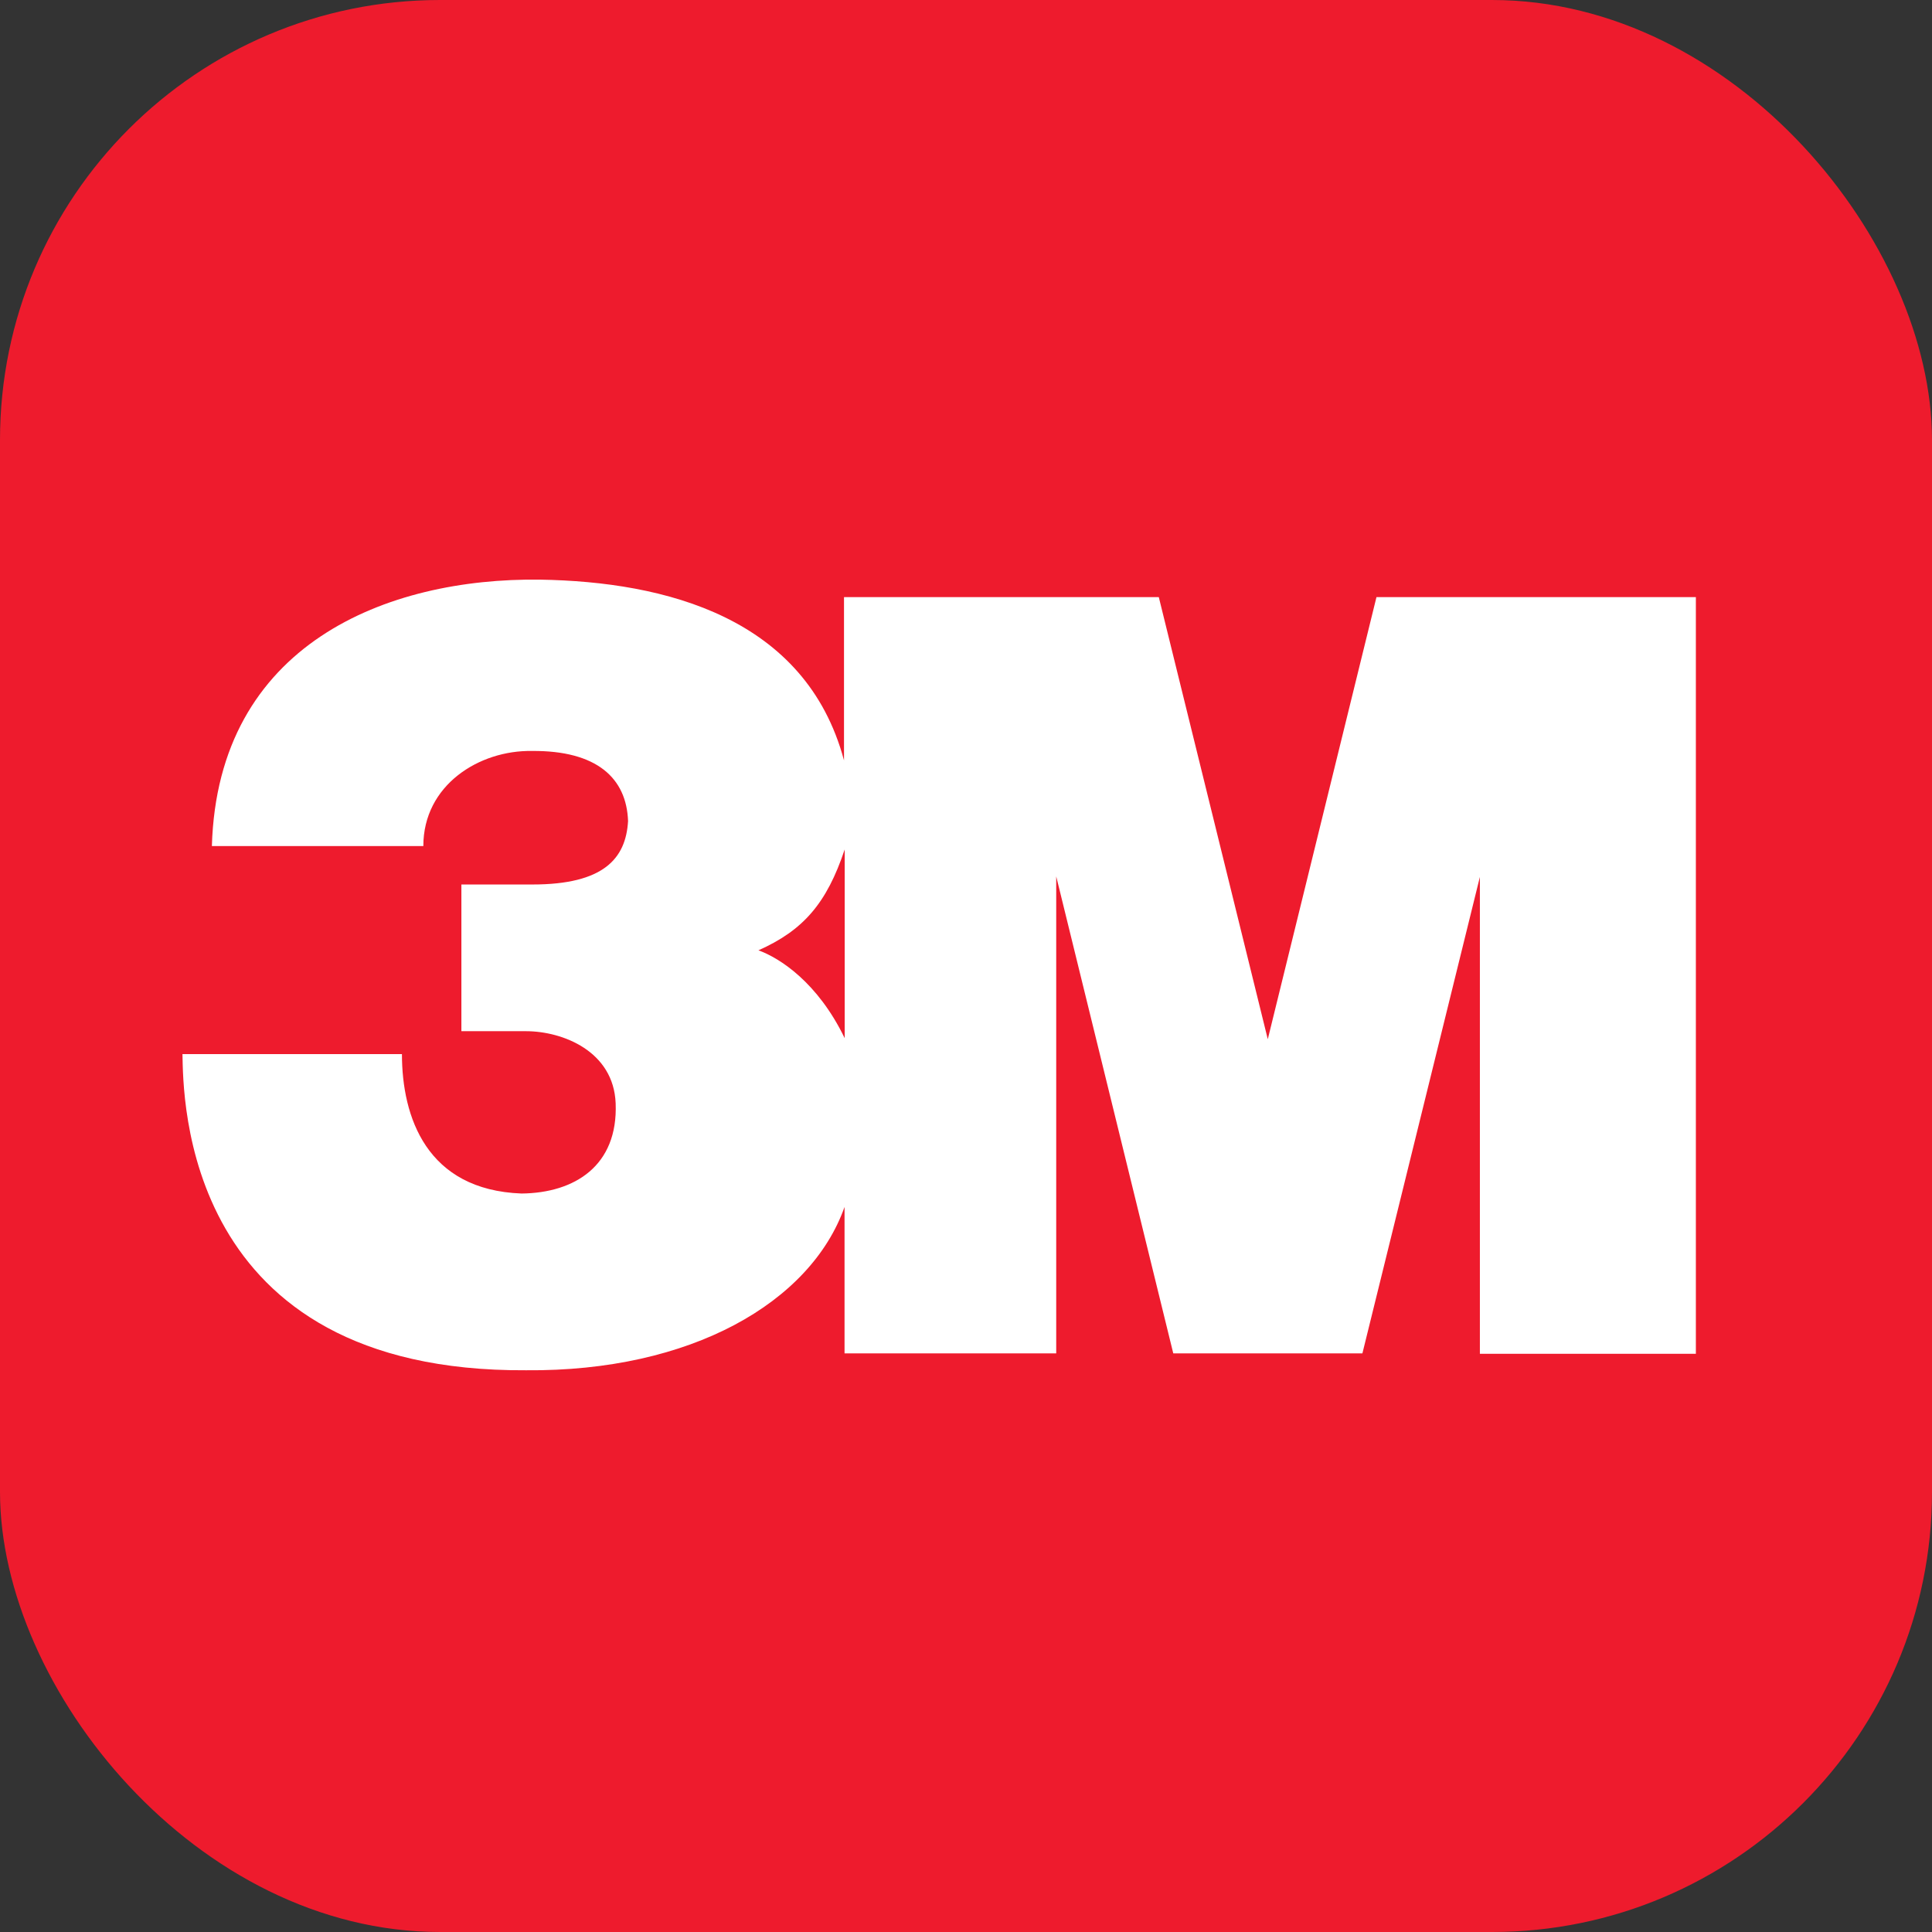 <svg width="360" height="360" viewBox="0 0 360 360" fill="none" xmlns="http://www.w3.org/2000/svg">
<rect x="0" y="0" width="360" height="360" fill="#333333" stroke="none"/>
<rect width="360" height="360" rx="82" fill="#EE1B2D"/>
<path d="M256.484 111.264L236.233 193.643L215.925 111.264H157.268V141.684C150.14 115.064 123.993 108.387 100.629 108.008C72.141 107.636 40.576 119.98 39.481 157.649H78.882C78.882 146.278 89.294 139.766 99.126 139.931C111.198 139.83 116.751 144.983 117.03 153.004C116.615 159.967 112.507 164.812 99.226 164.812H85.973V192.147H98.002C104.836 192.147 114.347 195.868 114.719 205.6C115.177 217.2 107.112 222.295 97.187 222.395C79.469 221.737 74.896 208.126 74.896 196.419H34C34.172 204.305 33.914 255.706 98.01 255.327C128.716 255.606 151.063 242.696 157.368 224.9V252.178H196.811V163.302L218.622 252.178H253.865L275.755 163.402V252.257H316V111.264H256.484ZM157.396 193.45C152.373 183.059 145.303 178.515 141.324 177.077C149.675 173.363 154.047 168.325 157.396 158.285V193.45Z" fill="white"/>
</svg>
